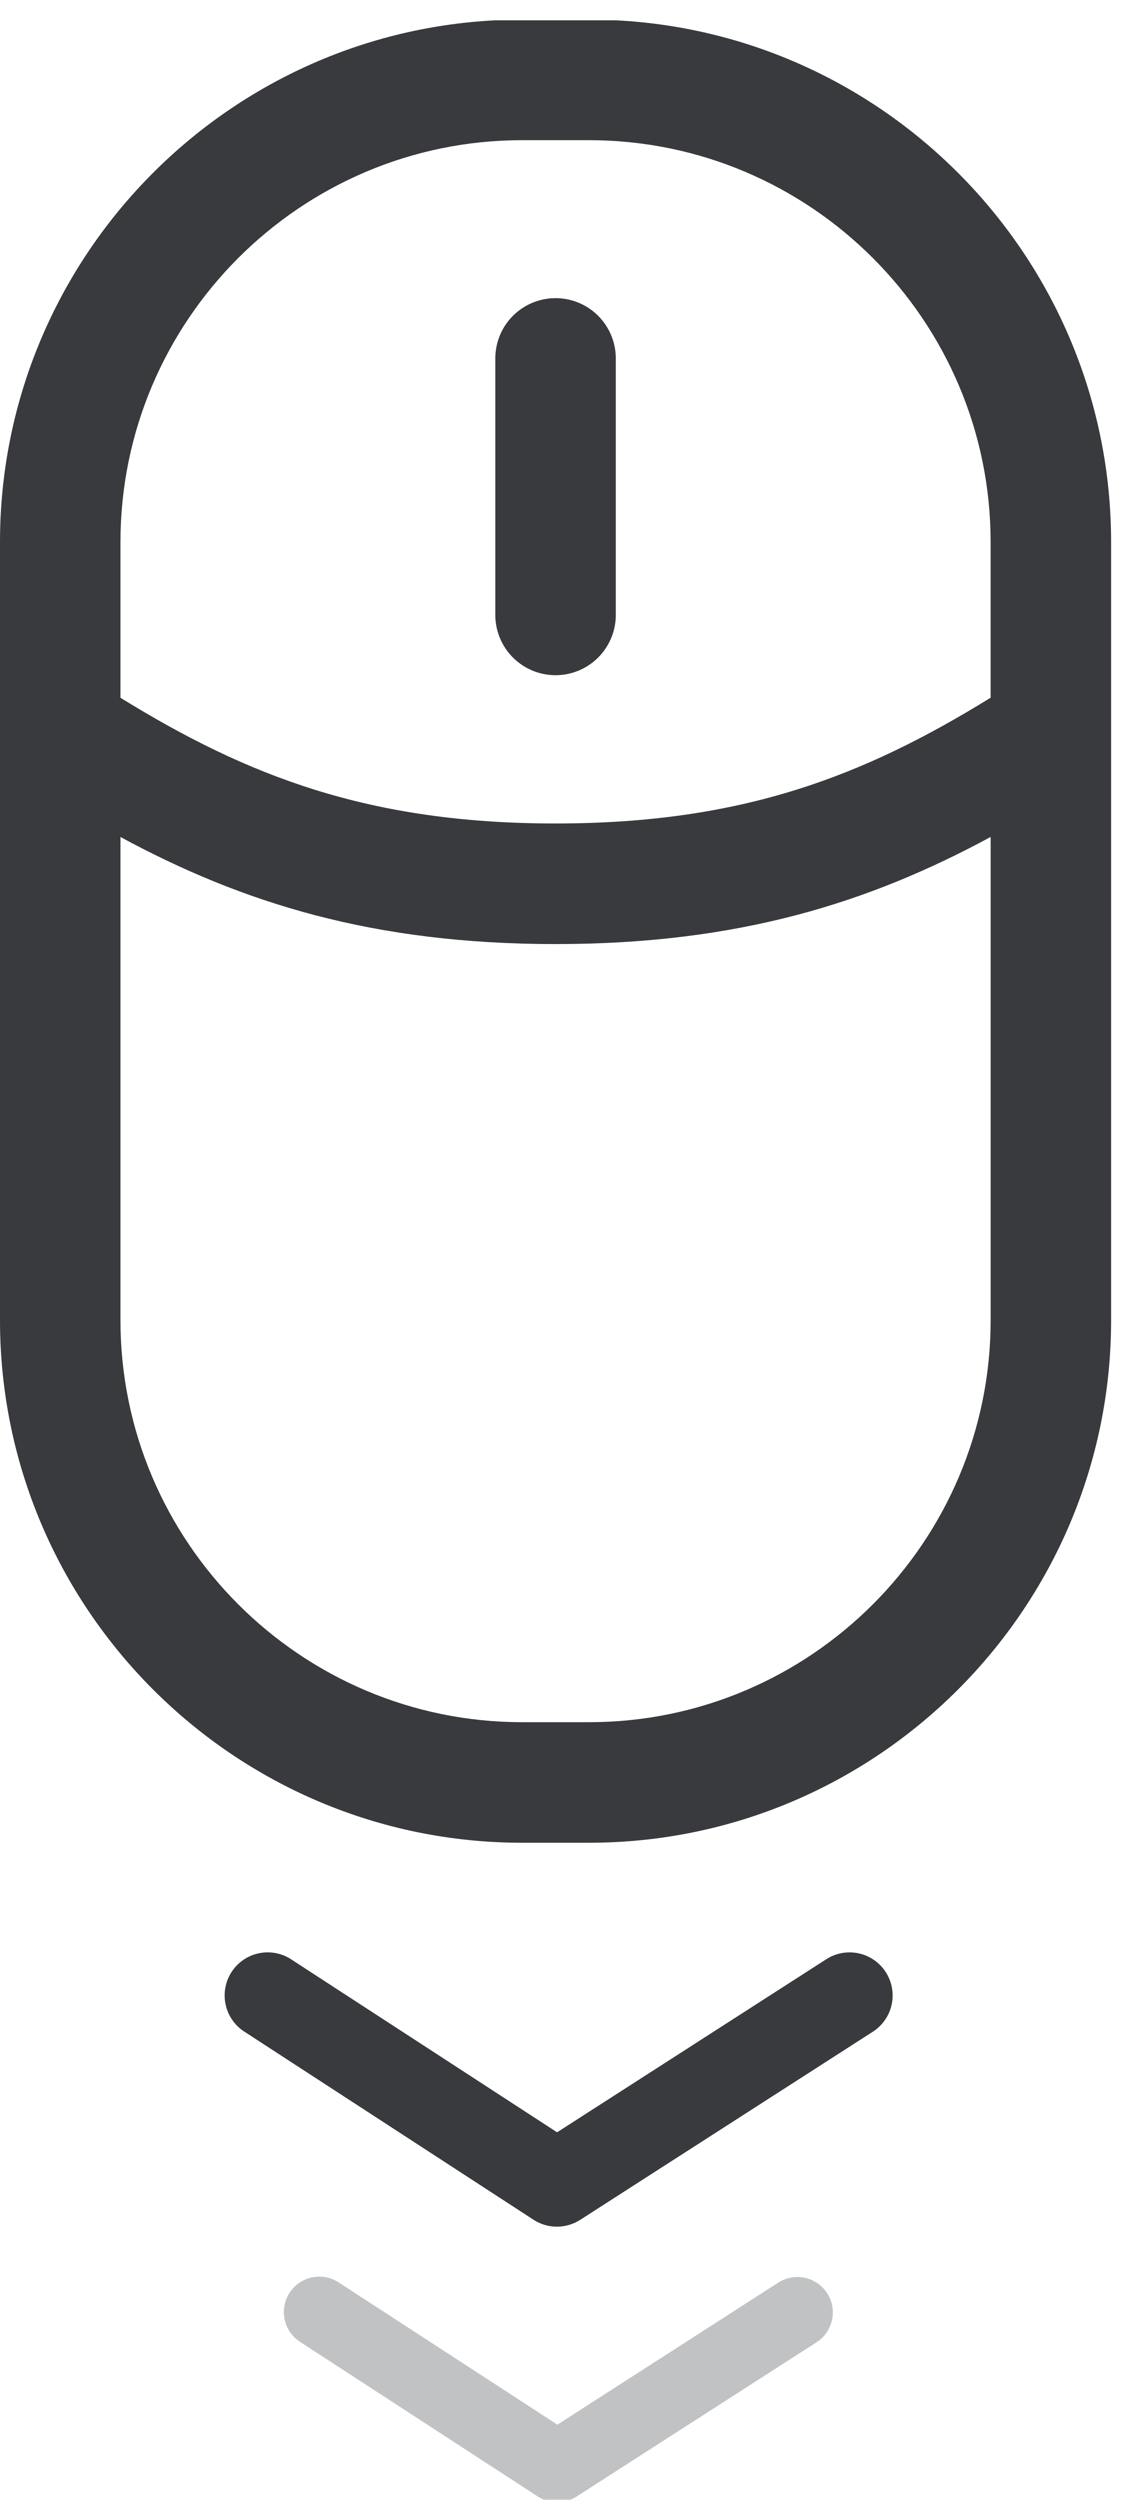 <svg xmlns="http://www.w3.org/2000/svg" width="45" height="100" viewBox="0 0 45 100"><g><g><g><g><path fill="#383a3d" d="M22.298 89.074c-.327 0-.653-.093-.94-.278l-11.58-7.527a1.723 1.723 0 1 1 1.878-2.89l10.647 6.92 10.779-6.924a1.723 1.723 0 1 1 1.863 2.9L23.23 88.8a1.724 1.724 0 0 1-.932.273z"/></g></g><g><g opacity=".31"><path fill="#383a3d" d="M22.31 100.1c-.27 0-.538-.076-.773-.228L12.01 93.68a1.417 1.417 0 0 1 1.545-2.378l8.76 5.692 8.866-5.696a1.418 1.418 0 0 1 1.532 2.386l-9.637 6.19c-.233.15-.5.226-.766.226z"/></g></g><g><g><path fill="#383a3d" d="M39.66 27.911c-5.065 3.125-9.927 5.031-17.419 5.031-7.49 0-12.353-1.906-17.418-5.029v-6.227c0-8.865 7.213-16.078 16.079-16.078h2.68c8.866 0 16.078 7.213 16.078 16.078zM23.582 68.893h-2.68c-8.866 0-16.079-7.213-16.079-16.079V33.483c4.878 2.636 10.11 4.283 17.418 4.283 7.31 0 12.542-1.648 17.42-4.285v19.333c0 8.866-7.213 16.079-16.079 16.079zM19.83.812C8.8 1.372 0 10.52 0 21.686v31.128C0 64.34 9.376 73.716 20.902 73.716h2.68c11.526 0 20.902-9.376 20.902-20.902V21.686c0-11.166-8.801-20.315-19.83-20.874z"/></g><g><path fill="#383a3d" d="M22.242 11.927a2.412 2.412 0 0 0-2.412 2.412v10.259a2.412 2.412 0 1 0 4.824 0v-10.26a2.412 2.412 0 0 0-2.412-2.411z"/></g></g></g></g></svg>